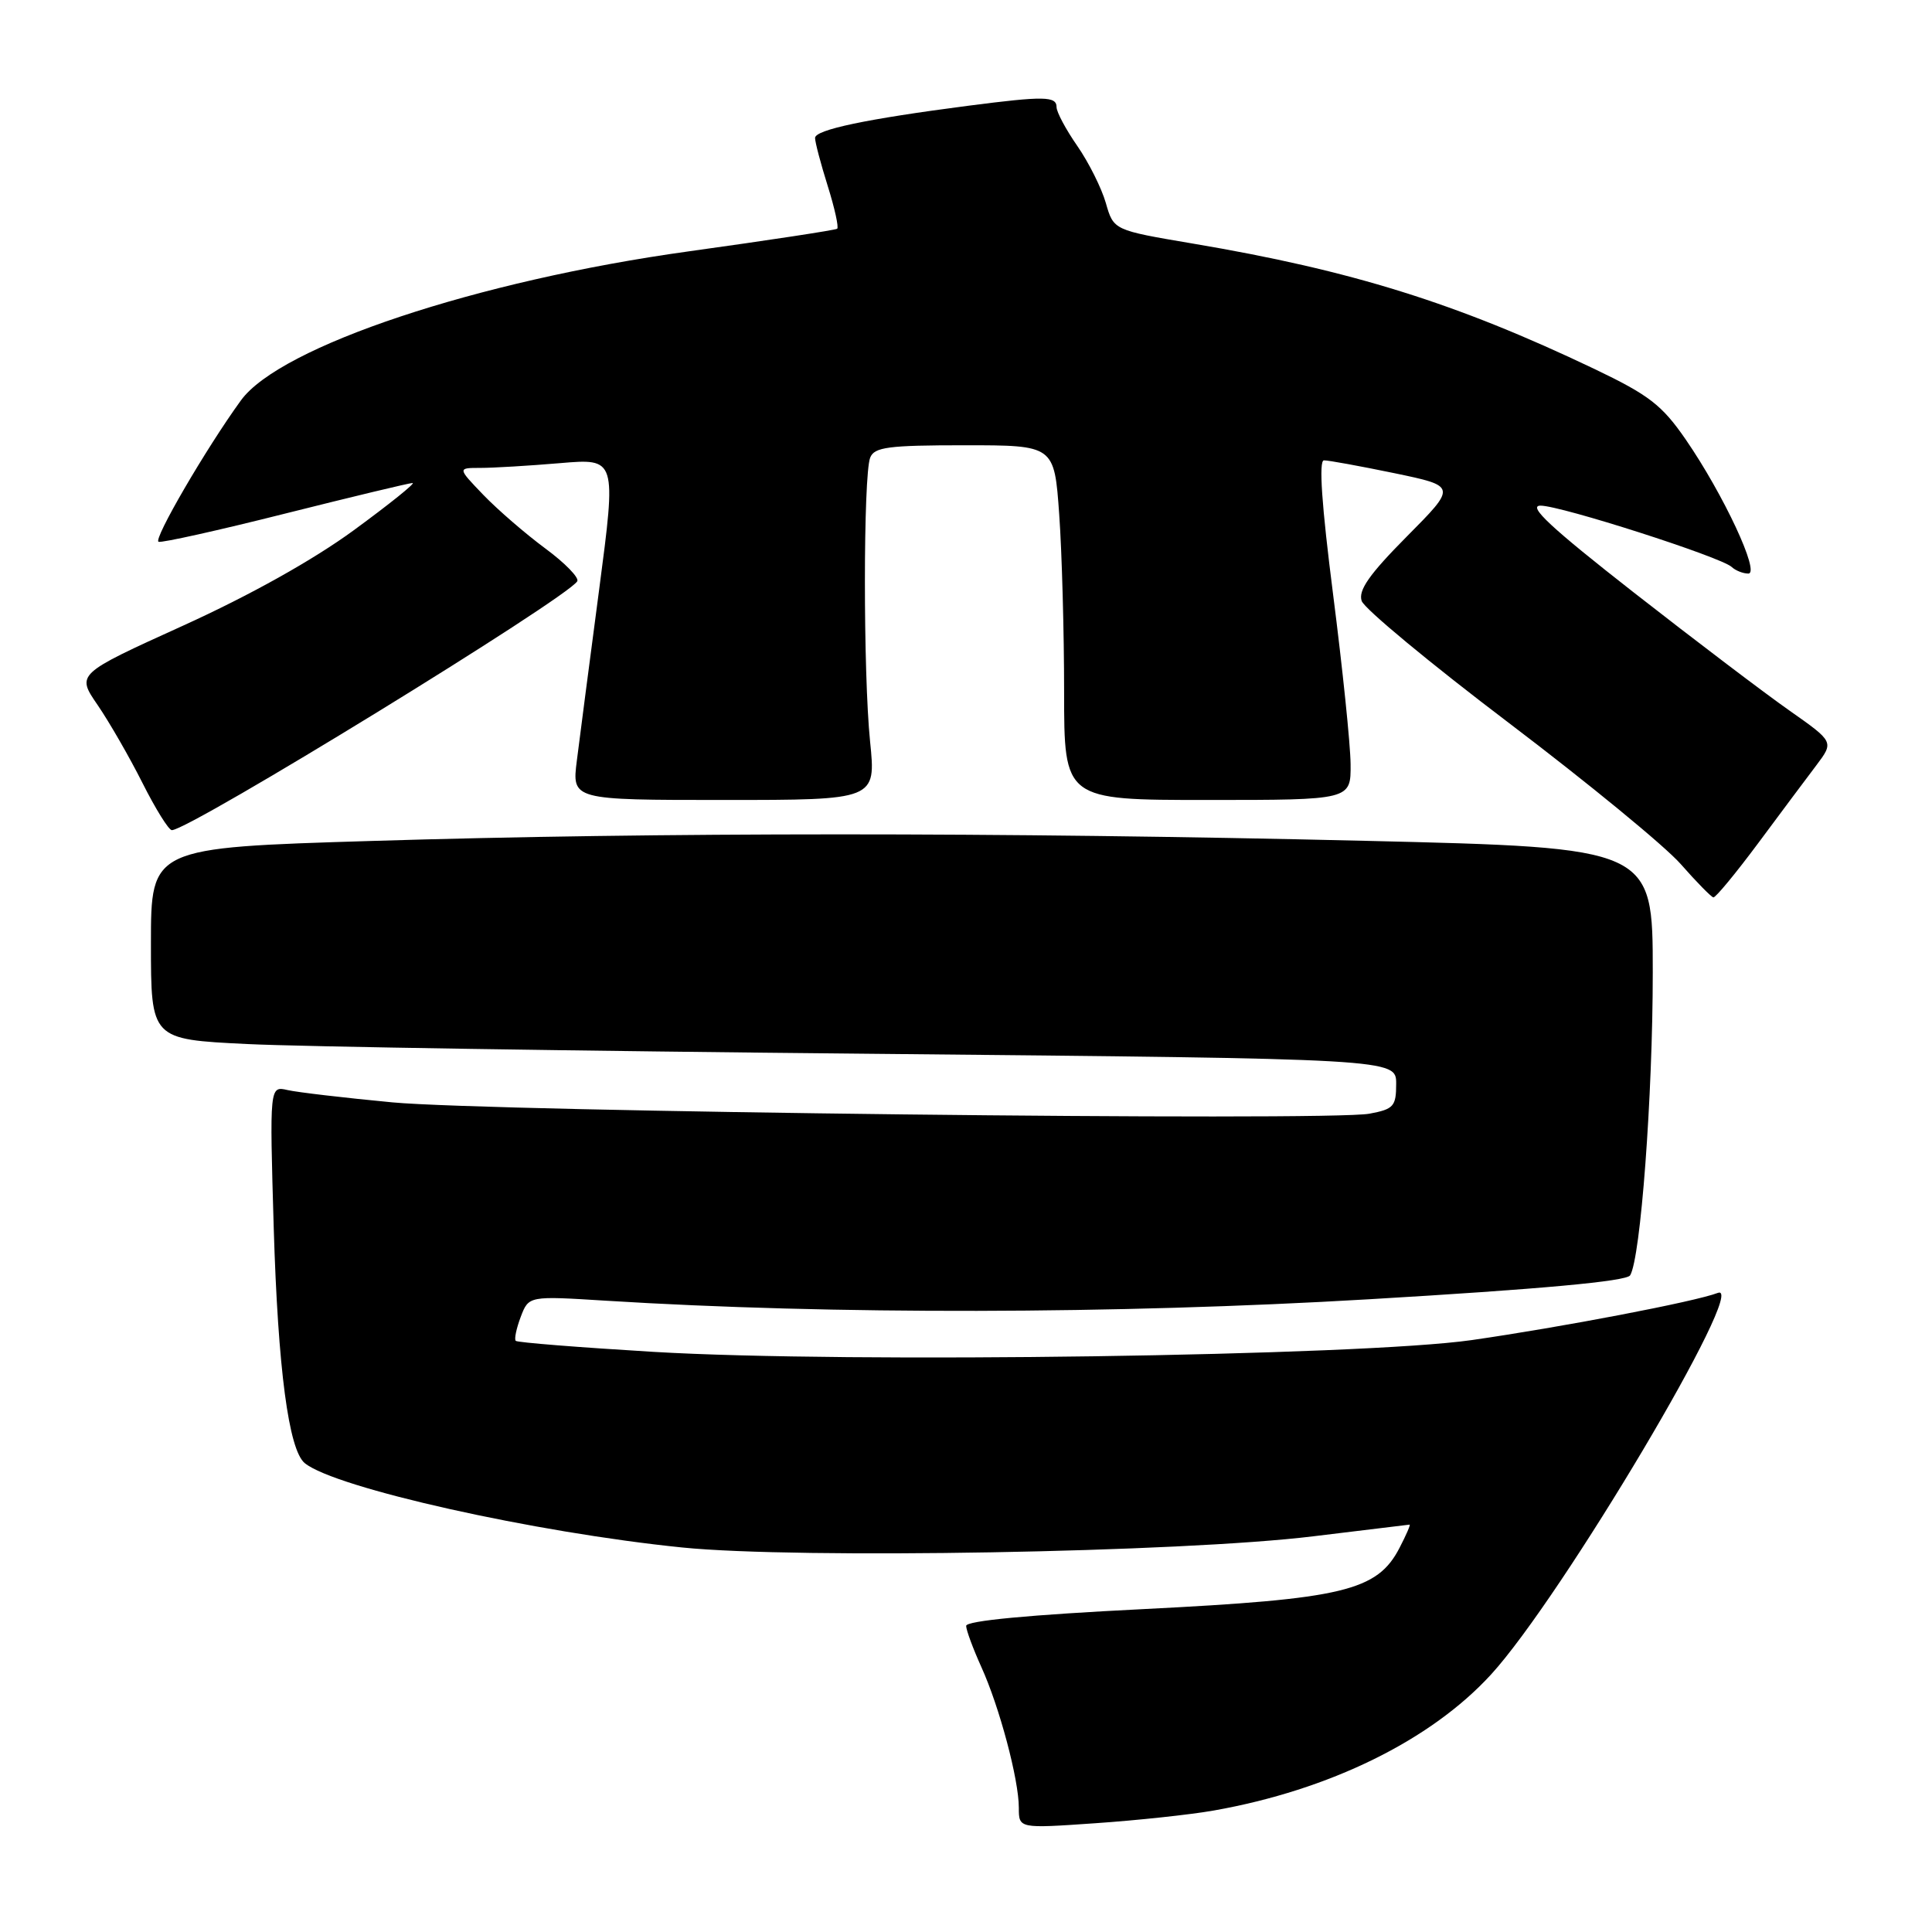 <?xml version="1.0" encoding="UTF-8" standalone="no"?>
<!DOCTYPE svg PUBLIC "-//W3C//DTD SVG 1.1//EN" "http://www.w3.org/Graphics/SVG/1.1/DTD/svg11.dtd" >
<svg xmlns="http://www.w3.org/2000/svg" xmlns:xlink="http://www.w3.org/1999/xlink" version="1.1" viewBox="0 0 256 256">
 <g >
 <path fill="currentColor"
d=" M 160.85 239.90 C 176.16 237.19 189.58 230.61 197.57 221.88 C 206.91 211.68 231.85 169.69 227.61 171.32 C 224.59 172.48 206.96 175.85 195.00 177.57 C 180.20 179.68 112.38 180.66 86.62 179.13 C 76.78 178.54 68.56 177.89 68.34 177.67 C 68.12 177.45 68.42 176.03 69.00 174.49 C 70.06 171.71 70.06 171.71 80.28 172.35 C 110.13 174.21 147.87 174.14 181.39 172.16 C 204.16 170.82 215.52 169.78 216.00 168.99 C 217.39 166.74 219.00 145.22 219.00 128.85 C 219.00 112.32 219.00 112.32 180.75 111.41 C 132.73 110.27 86.95 110.27 49.25 111.43 C 20.00 112.32 20.00 112.32 20.00 125.02 C 20.00 137.72 20.00 137.72 32.75 138.34 C 39.76 138.69 76.89 139.27 115.25 139.63 C 185.00 140.30 185.00 140.30 185.00 143.60 C 185.00 146.60 184.67 146.97 181.46 147.57 C 176.04 148.59 65.06 147.30 52.00 146.07 C 45.67 145.47 39.42 144.74 38.11 144.44 C 35.72 143.89 35.72 143.89 36.27 162.70 C 36.83 181.37 38.25 192.15 40.39 193.88 C 44.45 197.17 70.85 203.07 90.40 205.05 C 105.66 206.60 156.63 205.70 174.00 203.57 C 180.88 202.73 186.62 202.03 186.78 202.02 C 186.93 202.01 186.33 203.39 185.45 205.09 C 182.49 210.81 178.02 211.88 151.58 213.21 C 136.39 213.97 128.01 214.76 128.02 215.44 C 128.03 216.02 128.94 218.46 130.02 220.86 C 132.44 226.18 135.00 235.80 135.00 239.54 C 135.00 242.29 135.00 242.29 145.10 241.59 C 150.66 241.21 157.75 240.45 160.85 239.90 Z  M 232.95 111.75 C 235.91 107.76 239.39 103.10 240.68 101.40 C 243.01 98.30 243.01 98.30 237.12 94.16 C 233.88 91.89 224.60 84.85 216.50 78.52 C 205.48 69.90 202.37 67.00 204.13 67.00 C 206.83 67.00 228.01 73.80 229.45 75.12 C 229.97 75.61 230.97 76.00 231.66 76.00 C 233.27 76.00 228.38 65.52 223.37 58.24 C 220.21 53.66 218.51 52.35 211.23 48.87 C 192.97 40.16 179.13 35.83 158.03 32.27 C 147.56 30.50 147.56 30.50 146.53 26.90 C 145.96 24.92 144.26 21.52 142.75 19.34 C 141.24 17.17 140.00 14.85 140.00 14.20 C 140.00 12.74 138.37 12.71 128.32 14.01 C 114.83 15.76 108.00 17.19 108.00 18.28 C 108.00 18.85 108.76 21.72 109.68 24.65 C 110.60 27.58 111.16 30.12 110.93 30.31 C 110.69 30.49 101.83 31.84 91.23 33.31 C 63.26 37.19 37.10 45.90 31.92 53.06 C 27.30 59.42 20.27 71.50 21.01 71.79 C 21.42 71.95 28.99 70.27 37.83 68.04 C 46.67 65.82 54.25 64.00 54.67 64.00 C 55.09 64.00 51.59 66.81 46.89 70.25 C 41.51 74.19 33.14 78.87 24.24 82.91 C 10.12 89.32 10.12 89.32 12.93 93.41 C 14.47 95.66 17.15 100.31 18.88 103.75 C 20.61 107.19 22.36 110.00 22.77 110.00 C 25.11 110.00 75.05 79.34 76.49 77.02 C 76.77 76.56 74.87 74.60 72.25 72.67 C 69.64 70.74 65.95 67.55 64.05 65.58 C 60.61 62.00 60.61 62.00 63.65 62.00 C 65.33 62.00 70.07 61.72 74.19 61.37 C 81.68 60.73 81.68 60.73 79.39 78.12 C 78.13 87.68 76.80 97.86 76.44 100.75 C 75.77 106.00 75.77 106.00 95.93 106.00 C 116.08 106.00 116.08 106.00 115.29 98.25 C 114.37 89.23 114.38 63.06 115.30 60.65 C 115.84 59.24 117.70 59.00 127.82 59.00 C 139.70 59.00 139.70 59.00 140.35 68.15 C 140.71 73.19 141.00 83.76 141.00 91.65 C 141.00 106.00 141.00 106.00 160.00 106.00 C 179.00 106.00 179.00 106.00 178.96 101.25 C 178.94 98.64 177.89 88.51 176.64 78.75 C 175.13 66.93 174.72 61.00 175.43 61.00 C 176.02 60.99 180.22 61.76 184.77 62.70 C 193.03 64.42 193.03 64.42 186.41 71.09 C 181.44 76.10 179.95 78.23 180.43 79.63 C 180.78 80.66 189.58 87.95 199.98 95.83 C 210.38 103.72 220.61 112.11 222.70 114.49 C 224.79 116.87 226.74 118.85 227.03 118.91 C 227.32 118.96 229.98 115.74 232.95 111.75 Z "/>
</g>
</svg>